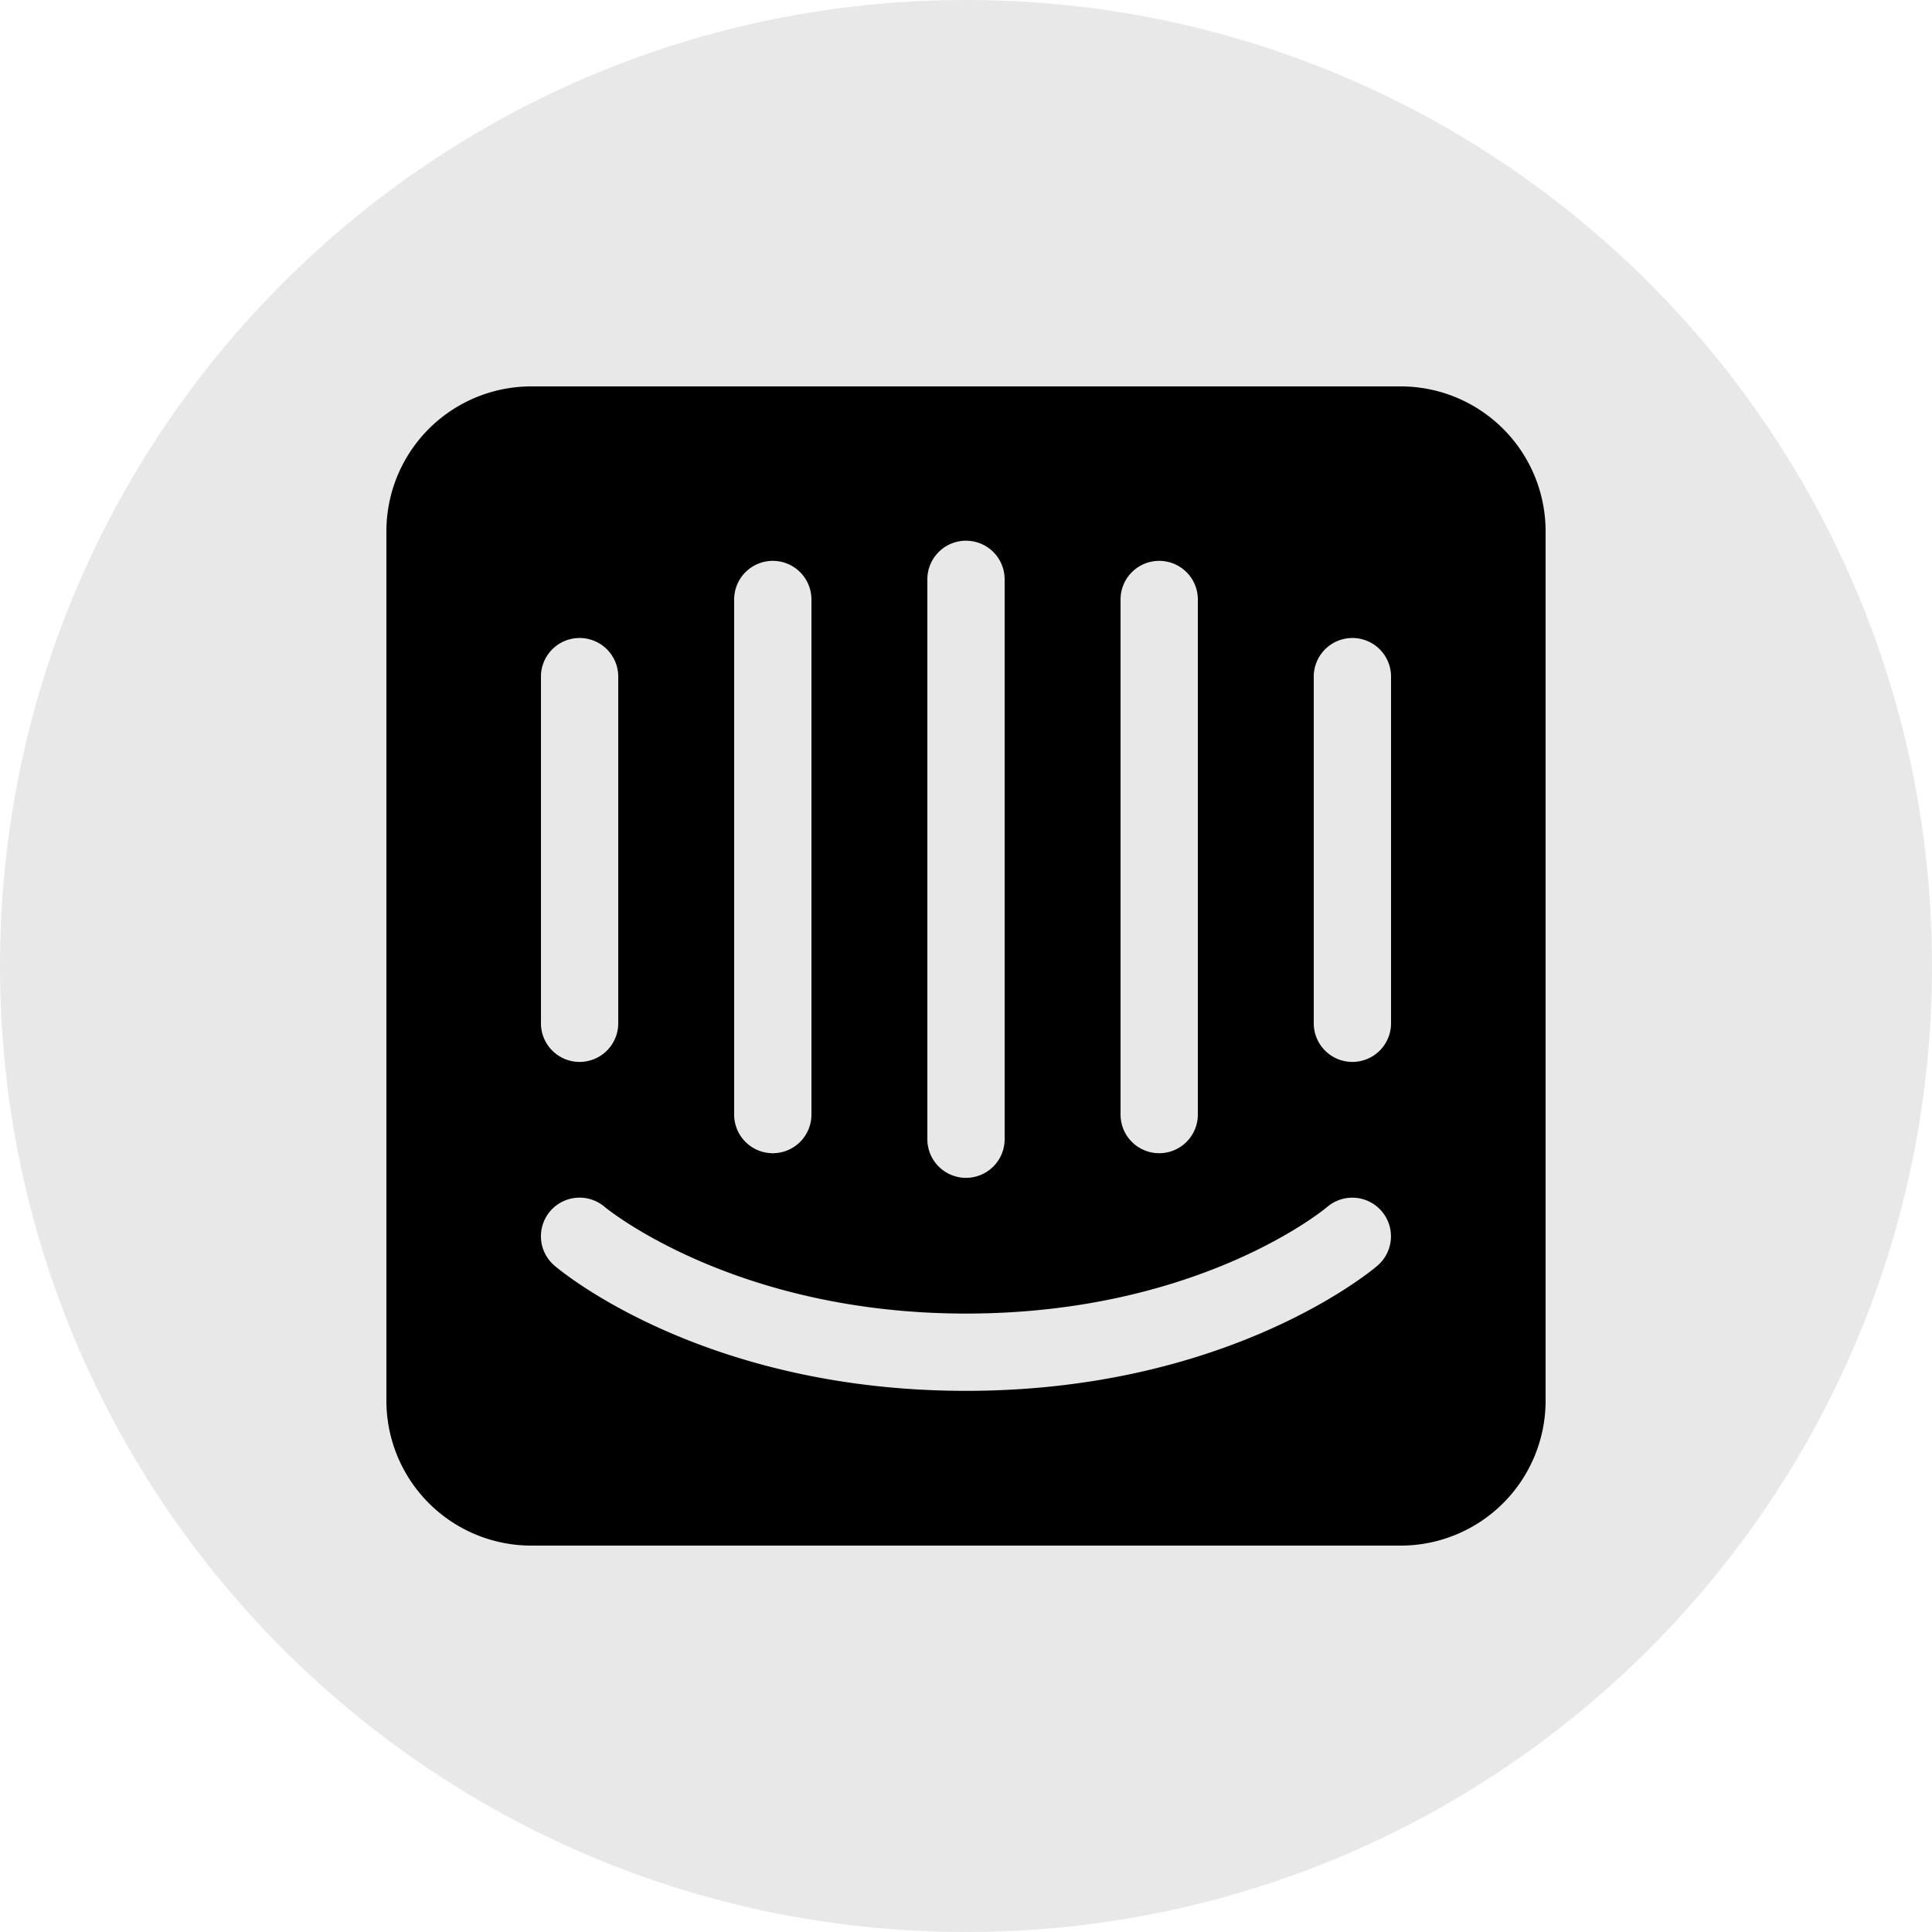 <svg xmlns="http://www.w3.org/2000/svg" width="40" height="40" fill="none"><g clip-path="url(#A)"><path d="M20 40c11.046 0 20-8.954 20-20S31.046 0 20 0 0 8.954 0 20s8.954 20 20 20z" fill="#e8e8e8"/><path d="M28.8 21.195a.8.8 0 0 1-.8.791.8.8 0 0 1-.8-.791V14a.8.8 0 0 1 .8-.791.8.8 0 0 1 .8.791v7.195zm-.279 5.008c-.124.106-3.087 2.593-8.521 2.593s-8.397-2.487-8.521-2.593a.8.8 0 0 1-.087-1.128.8.8 0 0 1 1.126-.088c.047.039 2.693 2.209 7.481 2.209 4.848 0 7.453-2.185 7.479-2.207a.8.8 0 0 1 1.318.669.8.8 0 0 1-.277.546zM11.2 14a.8.8 0 0 1 .8-.791.8.8 0 0 1 .8.791v7.195a.8.8 0 0 1-.8.791.8.8 0 0 1-.8-.791V14zm4-1.6a.8.8 0 0 1 .8-.788.8.8 0 0 1 .8.788v10.688a.8.8 0 0 1-.8.788.8.8 0 0 1-.8-.788V12.4zm4-.405a.8.8 0 0 1 .234-.566.8.8 0 0 1 .566-.234.8.8 0 0 1 .566.234.8.8 0 0 1 .234.566v11.6a.8.8 0 0 1-.8.791.8.8 0 0 1-.8-.791v-11.6zm4 .405a.8.8 0 0 1 .8-.788.8.8 0 0 1 .8.788v10.688a.8.8 0 0 1-.8.788.8.8 0 0 1-.8-.788V12.4zM29 8H11a3 3 0 0 0-3 3v18a3 3 0 0 0 3 3h18a3 3 0 0 0 3-3V11a3 3 0 0 0-3-3z" fill="#000"/></g><defs><clipPath id="A"><path fill="#fff" d="M0 0h40v40H0z"/></clipPath></defs></svg>